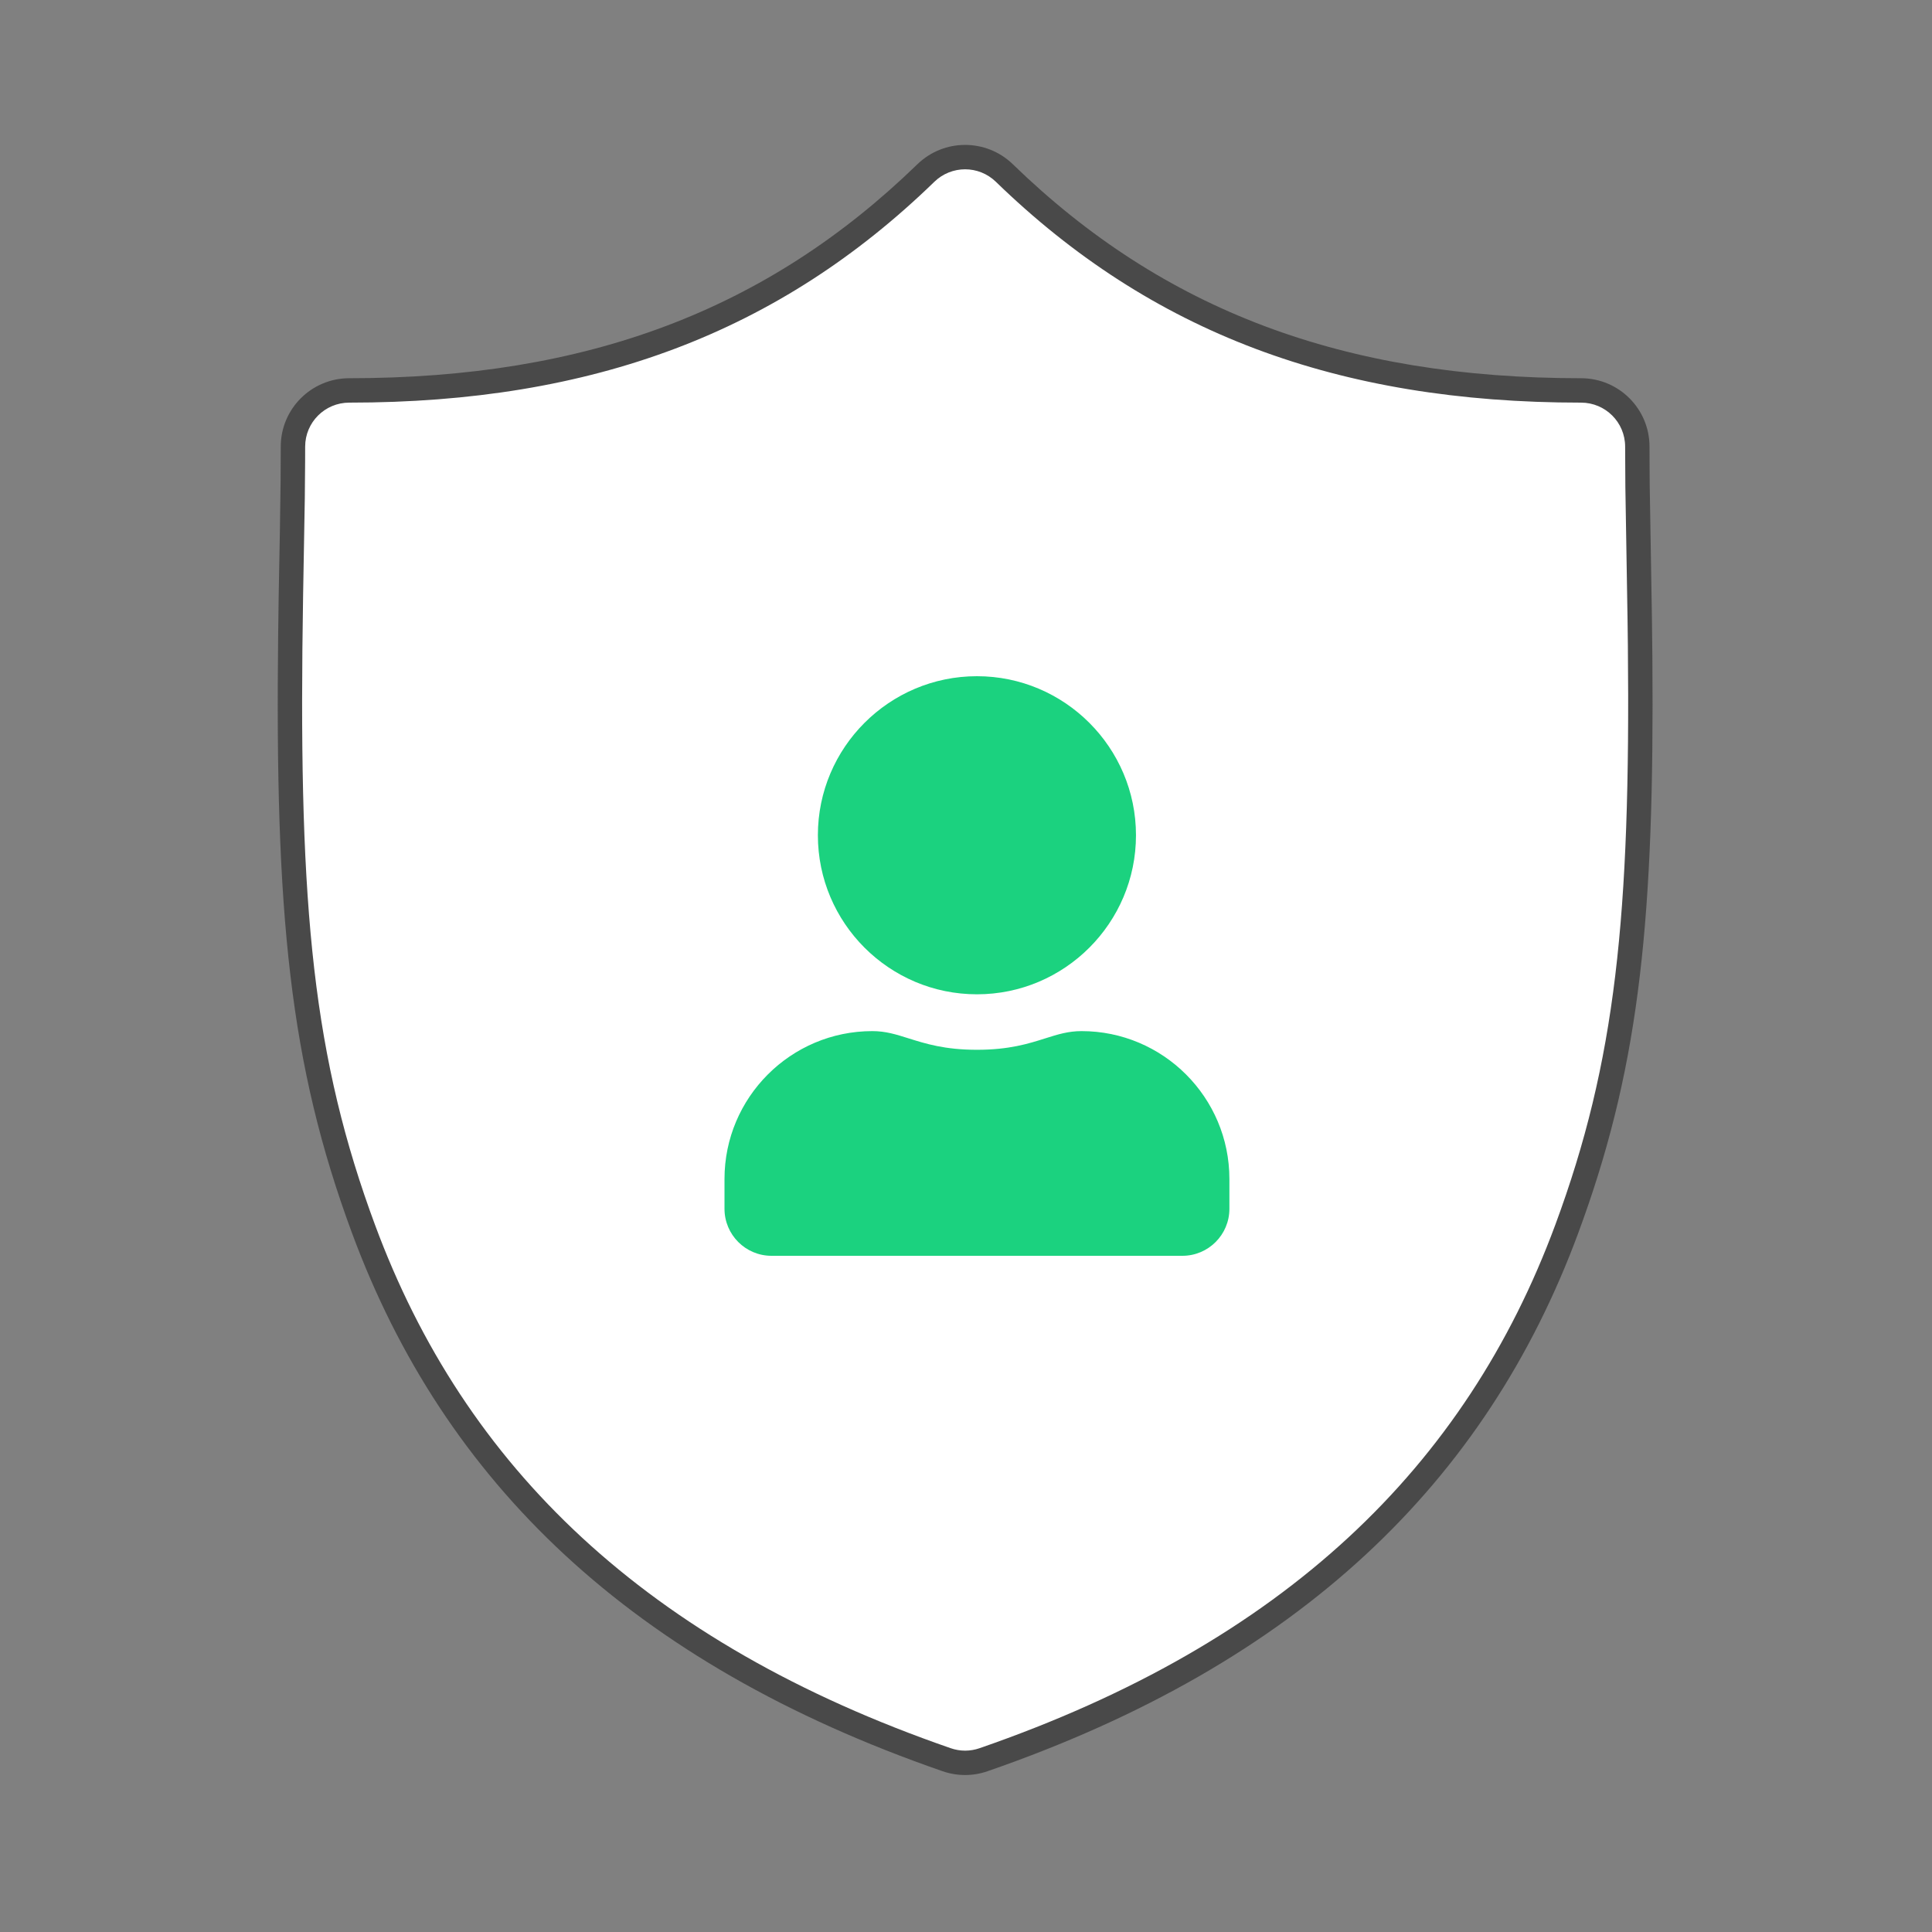 <svg width="60" height="60" viewBox="0 0 60 60" fill="none" xmlns="http://www.w3.org/2000/svg">
<rect x="0" y="0" width="60" height="60" fill="#808080" stroke="none"/>
<path fill-rule="evenodd" clip-rule="evenodd" d="M50.899 17.719C50.873 16.372 50.849 15.1 50.849 13.87C50.849 12.906 50.066 12.125 49.101 12.125C41.626 12.125 35.935 9.979 31.191 5.373C30.512 4.714 29.433 4.714 28.754 5.373C24.011 9.979 18.32 12.125 10.846 12.125C9.881 12.125 9.098 12.906 9.098 13.87C9.098 15.101 9.074 16.373 9.048 17.72C8.808 30.249 8.48 47.409 29.4 54.65C29.586 54.714 29.779 54.746 29.972 54.746C30.166 54.746 30.359 54.714 30.545 54.65C51.466 47.408 51.138 30.248 50.899 17.719Z" fill="white"/>
<path fill-rule="evenodd" clip-rule="evenodd" d="M51.23 14.605L51.234 15.114L51.303 19.252L51.316 20.439C51.381 28.439 50.927 32.936 49.173 37.855L49.012 38.299C46.151 46.027 40.354 51.655 30.669 55.007C30.445 55.085 30.209 55.125 29.972 55.125C29.735 55.125 29.5 55.085 29.276 55.008C19.592 51.656 13.795 46.027 10.934 38.299C8.99 33.047 8.536 28.403 8.639 19.673L8.655 18.493L8.692 16.501L8.714 14.945L8.719 13.87C8.719 12.697 9.672 11.746 10.846 11.746C18.225 11.746 23.82 9.636 28.49 5.101C29.316 4.3 30.629 4.3 31.455 5.101C36.126 9.636 41.721 11.746 49.101 11.746C50.276 11.746 51.227 12.697 51.227 13.87C51.227 14.123 51.228 14.36 51.23 14.605ZM50.545 19.253L50.477 15.121L50.47 13.87C50.47 13.115 49.857 12.504 49.101 12.504C41.531 12.504 35.744 10.322 30.927 5.645C30.395 5.129 29.55 5.129 29.018 5.645C24.201 10.322 18.416 12.504 10.846 12.504C10.09 12.504 9.477 13.116 9.477 13.87C9.477 14.019 9.477 14.165 9.476 14.312L9.466 15.474L9.413 18.501C9.262 27.658 9.636 32.408 11.487 37.602L11.645 38.036C14.426 45.551 20.053 51.014 29.525 54.292C29.669 54.342 29.82 54.368 29.972 54.368C30.125 54.368 30.276 54.342 30.421 54.292C39.893 51.014 45.52 45.551 48.302 38.036C50.177 32.971 50.639 28.451 50.555 20.051L50.545 19.253Z" fill="#494949"/>
<path fill-rule="evenodd" clip-rule="evenodd" d="M23.959 39C23.154 39 22.5 38.346 22.5 37.541V36.614C22.5 34.081 24.559 32.022 27.091 32.022C27.506 32.022 27.833 32.126 28.213 32.246C28.741 32.412 29.338 32.602 30.34 32.602C31.342 32.602 31.942 32.412 32.469 32.245C32.848 32.125 33.176 32.022 33.588 32.022C36.12 32.022 38.18 34.081 38.18 36.614V37.541C38.18 38.346 37.526 39 36.721 39H23.959Z" fill="#1BD27F"/>
<path fill-rule="evenodd" clip-rule="evenodd" d="M30.34 30.879C27.616 30.879 25.4 28.663 25.4 25.939C25.4 23.216 27.616 21 30.34 21C33.063 21 35.279 23.216 35.279 25.939C35.279 28.663 33.063 30.879 30.34 30.879Z" fill="#1BD27F"/>
</svg>
